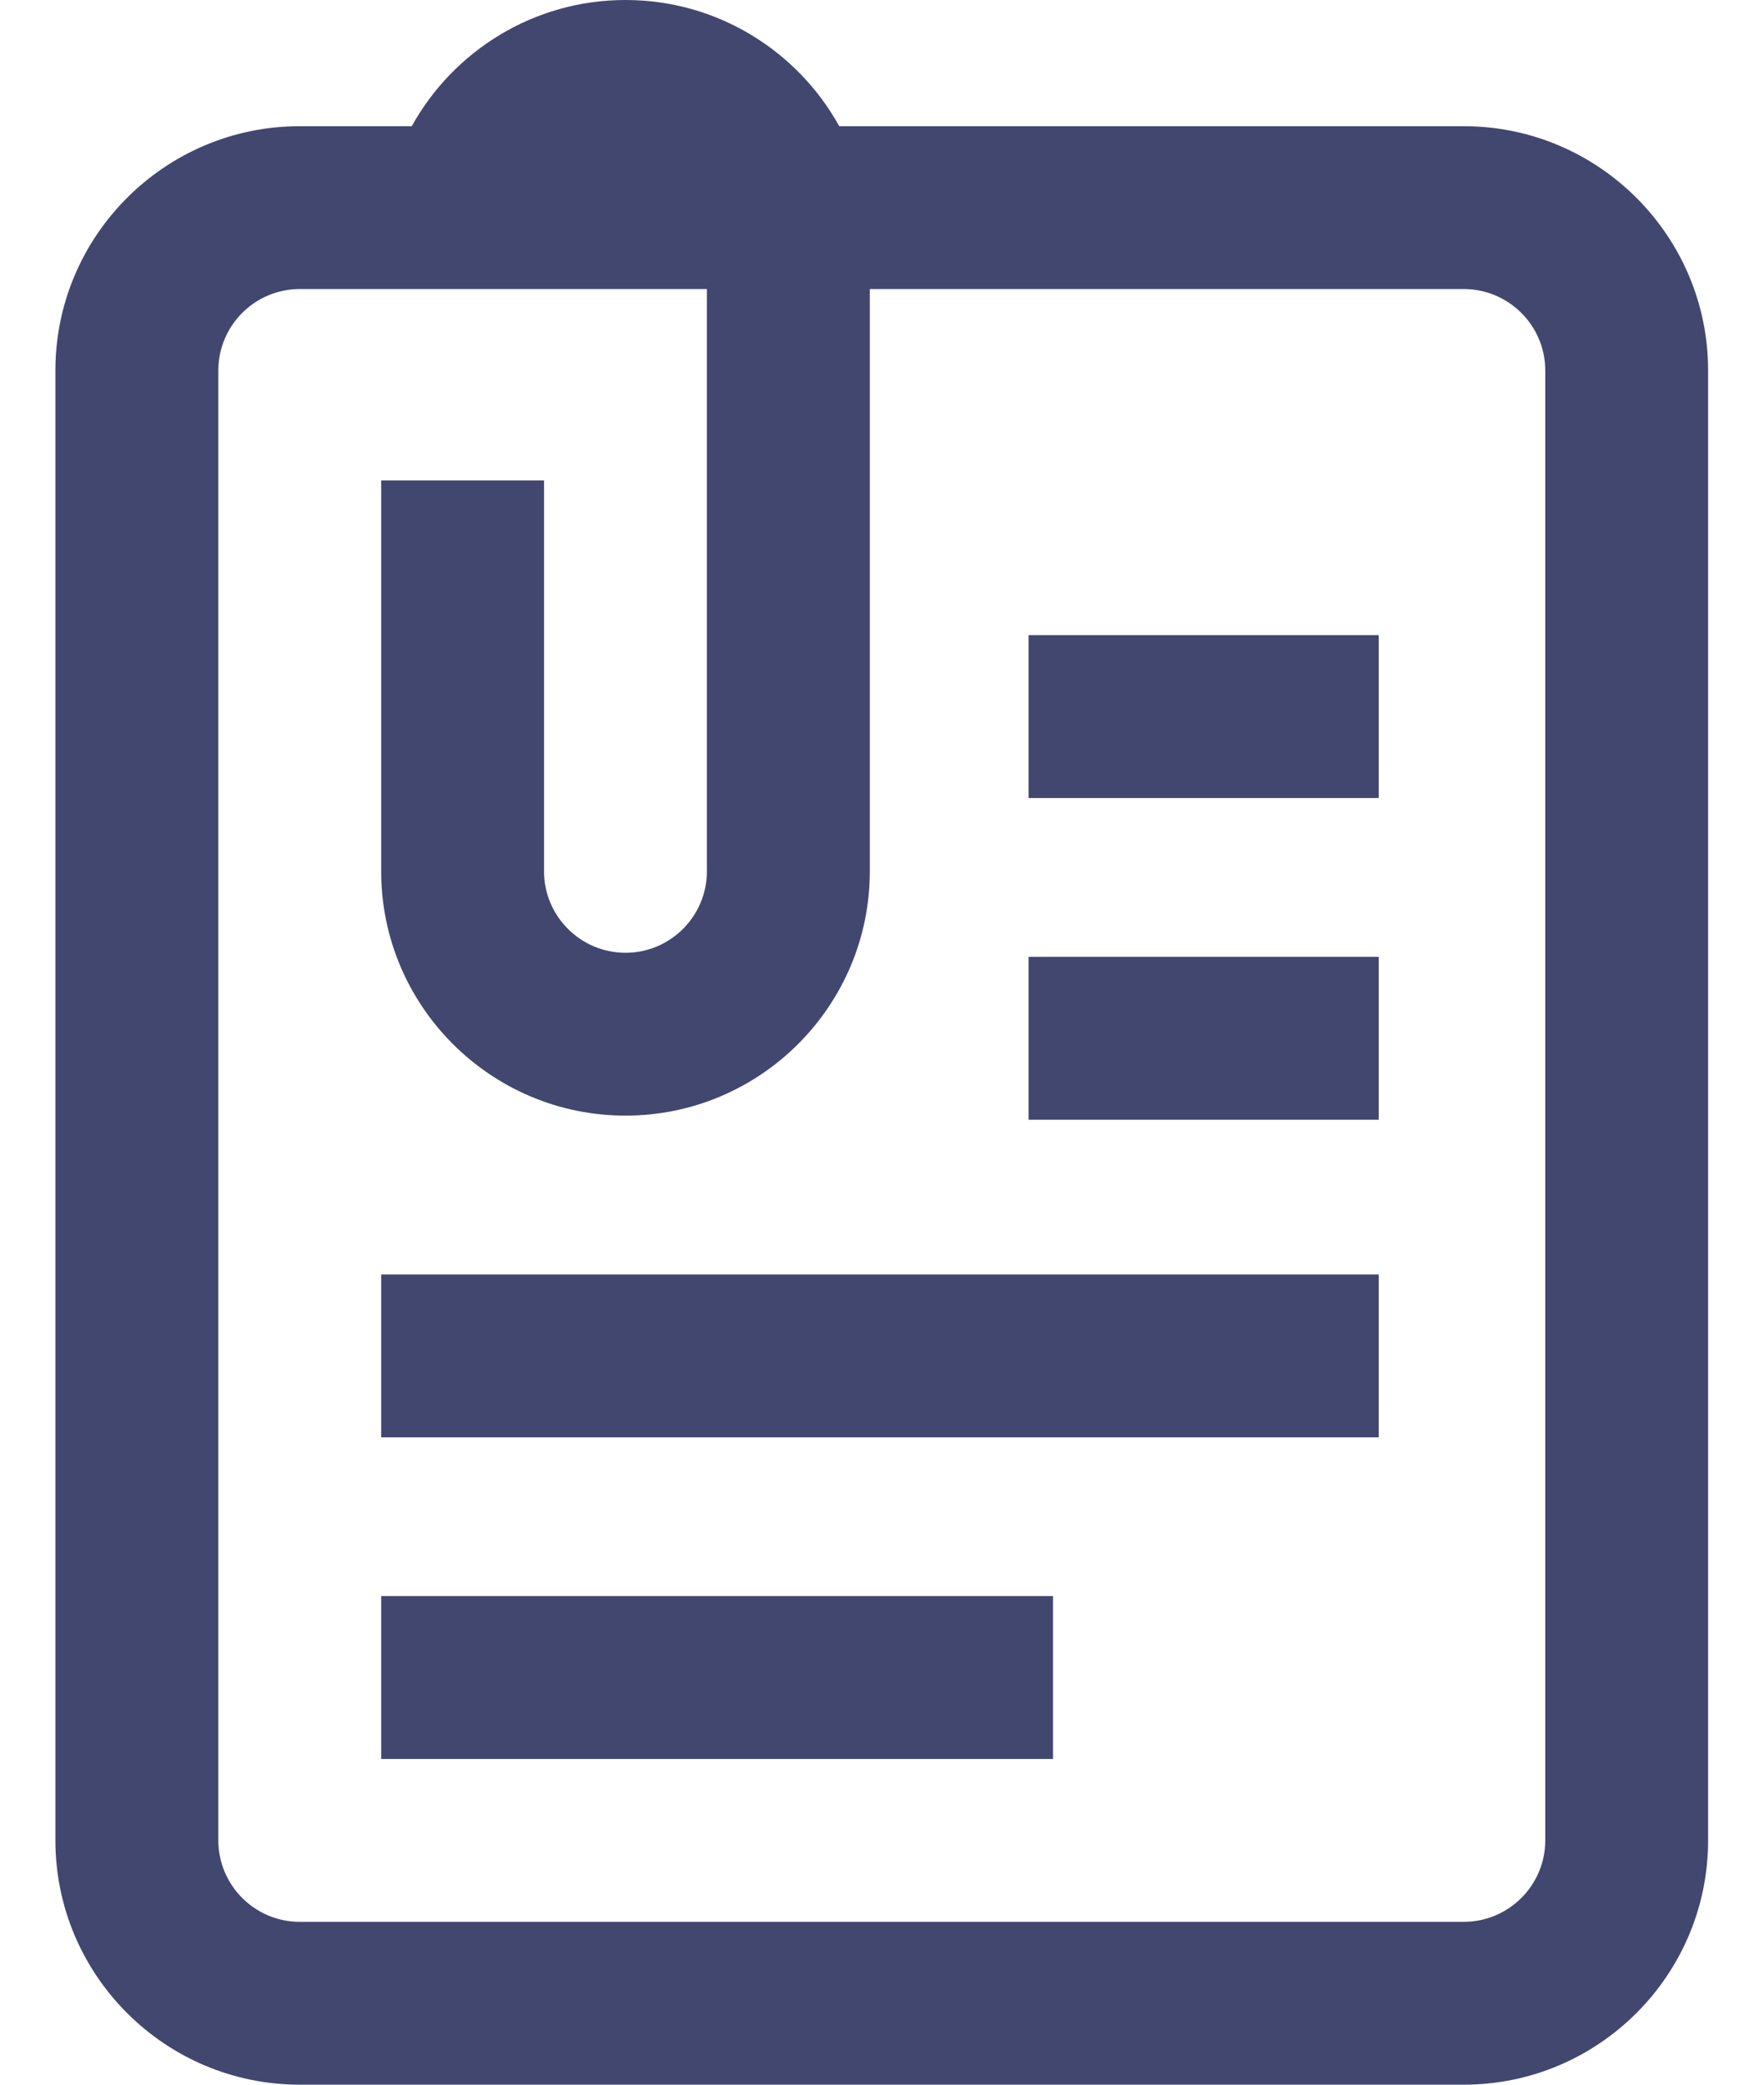 <svg width="22" height="26" viewBox="0 0 22 26" fill="none" xmlns="http://www.w3.org/2000/svg">
  <path d="M18.256 1.574H10.467C9.947 0.636 8.947 0 7.801 0C6.655 0 5.655 0.636 5.135 1.574H3.738C2.058 1.574 0.691 2.941 0.691 4.621V22.953C0.691 24.633 2.058 26 3.738 26H18.256C19.936 26 21.303 24.633 21.303 22.953V4.621C21.303 2.941 19.936 1.574 18.256 1.574ZM19.272 22.953C19.272 23.513 18.816 23.969 18.256 23.969H3.738C3.178 23.969 2.723 23.513 2.723 22.953V4.621C2.723 4.061 3.178 3.605 3.738 3.605H8.816V10.867C8.816 11.427 8.361 11.883 7.801 11.883C7.241 11.883 6.785 11.427 6.785 10.867V5.992H4.754V10.867C4.754 12.547 6.121 13.914 7.801 13.914C9.481 13.914 10.848 12.547 10.848 10.867V3.605H18.256C18.816 3.605 19.272 4.061 19.272 4.621V22.953H19.272ZM4.754 19.906H13.133V21.938H4.754V19.906ZM4.754 15.895H17.195V17.926H4.754V15.895ZM12.828 11.934H17.195V13.965H12.828V11.934ZM12.828 7.922H17.195V9.953H12.828V7.922Z" fill="#424770"/>
</svg>
